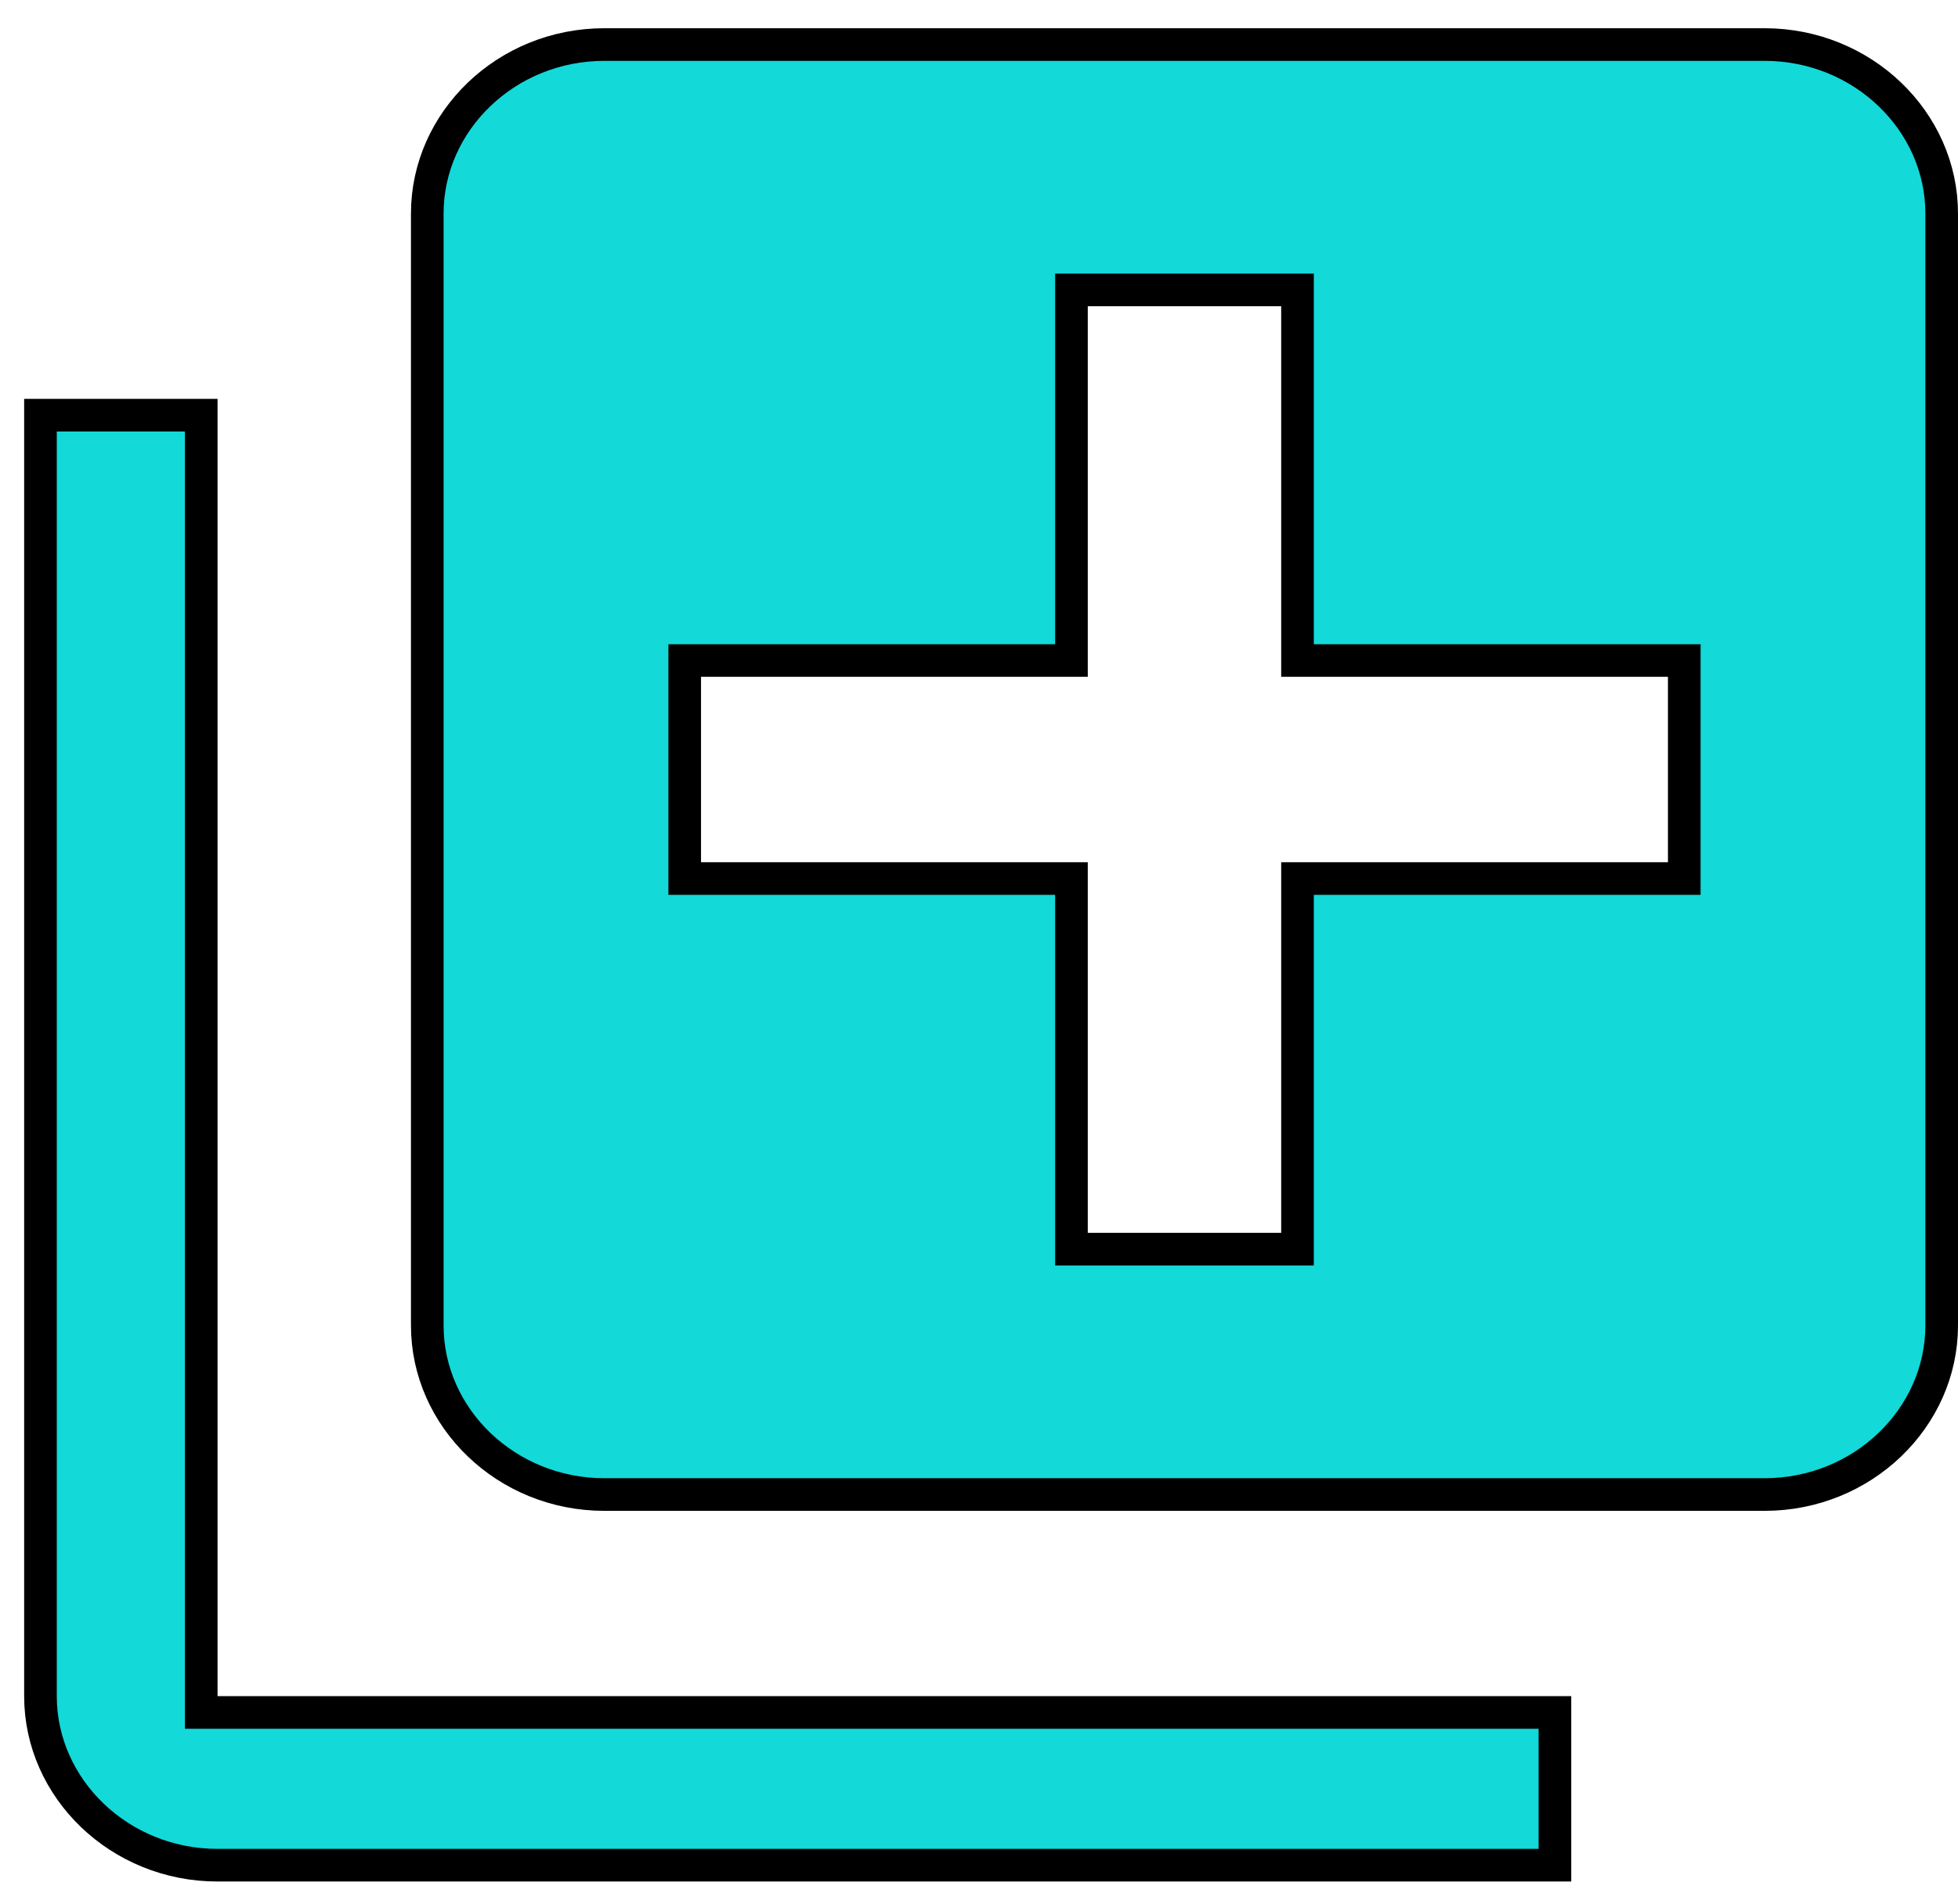 <svg width="36" height="35" viewBox="0 0 36 35" fill="none" xmlns="http://www.w3.org/2000/svg">
<path d="M3.7 31.185V31.485H4H28.589V34.293H4C2.198 34.293 0.744 32.882 0.744 31.185V7.633H3.7V31.185ZM30.667 16.152H30.967V15.852V12.444V12.144H30.667H23.856V5.63V5.33H23.556H20H19.7V5.63V12.144H12.889H12.589V12.444V15.852V16.152H12.889H19.7V22.667V22.967H20H23.556H23.856V22.667V16.152H30.667ZM11.111 0.819H32.444C34.246 0.819 35.7 2.229 35.7 3.926V24.37C35.7 26.067 34.246 27.478 32.444 27.478H11.111C9.309 27.478 7.856 26.067 7.856 24.37V3.926C7.856 2.229 9.309 0.819 11.111 0.819Z" fill="#13D9D9" stroke="black" stroke-width="0.6"/>
</svg>

